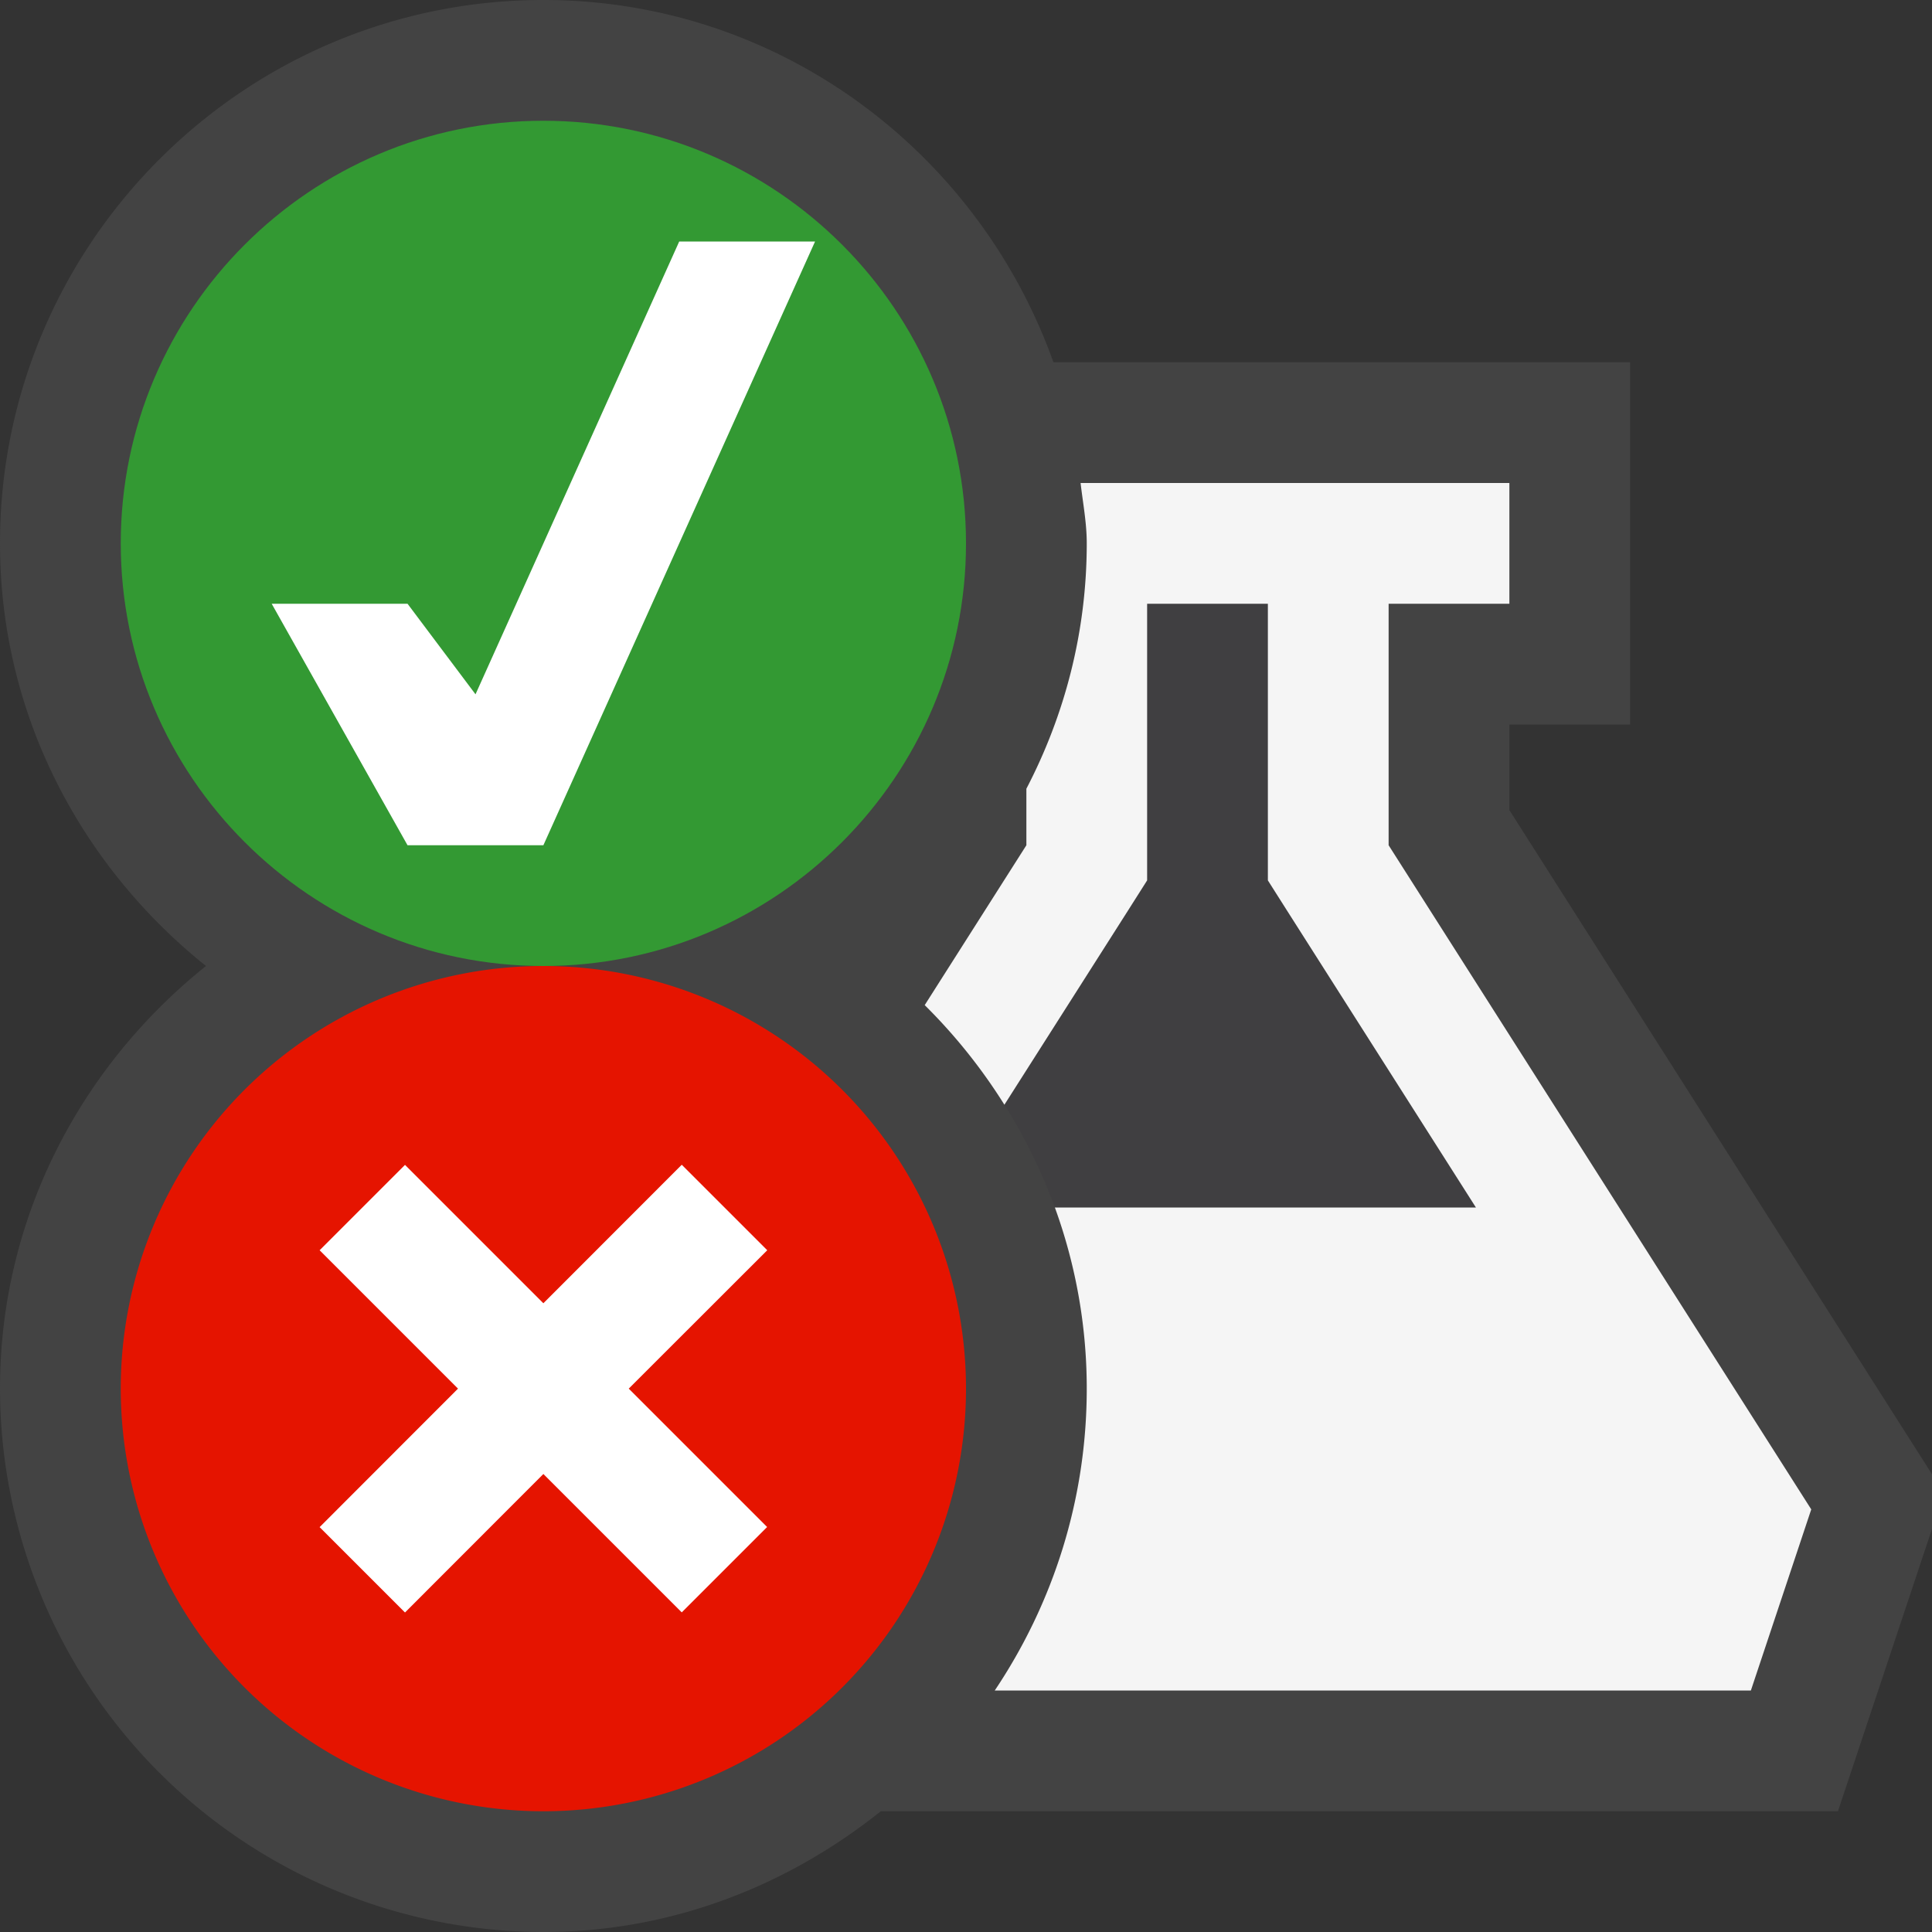 <svg xmlns="http://www.w3.org/2000/svg" viewBox="0 0 16 16"><rect x="0" y="0" width="16" height="16" fill="#333333" stroke="none"/><style>.icon-canvas-transparent{opacity:0;fill:#434343}.icon-vs-out{fill:#434343}.icon-vs-bg{fill:#f5f5f5}.icon-vs-fg{fill:#403F41}.icon-vs-green{fill:#393}.icon-vs-red{fill:#e51400}.icon-white{fill:#fff}</style><path class="icon-canvas-transparent" d="M16 16H0V0h16v16z" id="canvas"/><path class="icon-vs-out" d="M16 12.209v.453L15.221 15H7.294c-.77.616-1.733 1-2.794 1A4.505 4.505 0 0 1 0 11.5C0 10.079.675 8.825 1.706 8 .675 7.175 0 5.921 0 4.5 0 2.019 2.019 0 4.5 0c1.953 0 3.602 1.258 4.224 3H13.5v3h-1v.709l3.5 5.5z" id="outline"/><path class="icon-vs-fg" d="M8.318 9.149l1.026-1.612.156-.246V5h1v2.291l.156.246L12.224 10H8.736a4.511 4.511 0 0 0-.418-.851z" id="iconFg"/><path class="icon-vs-bg" d="M15 12.5l-.5 1.5H8.238c.48-.716.762-1.575.762-2.5a4.38 4.38 0 0 0-.264-1.5h3.487l-1.567-2.463-.156-.246V5h-1v2.291l-.156.246-1.026 1.612a4.57 4.57 0 0 0-.66-.825L8.5 7v-.468c.317-.609.5-1.297.5-2.032 0-.171-.032-.334-.051-.5H12.5v1h-1v2l3.5 5.5z" id="iconBg"/><g id="notificationBg"><path class="icon-vs-green" d="M8 4.5C8 6.43 6.43 8 4.5 8S1 6.43 1 4.5 2.57 1 4.5 1 8 2.57 8 4.5z"/><path class="icon-vs-red" d="M8 11.5a3.5 3.5 0 1 1-7 0 3.5 3.5 0 0 1 7 0z"/></g><g id="notificationFg"><path class="icon-white" d="M6.354 10.354L5.207 11.5l1.146 1.146-.707.707L4.5 12.207l-1.146 1.147-.707-.707L3.793 11.5l-1.146-1.146.707-.707L4.5 10.793l1.146-1.147.708.708zM6.75 2H5.625L3.938 5.75 3.375 5H2.25l1.125 2H4.5l2.25-5z"/></g></svg>